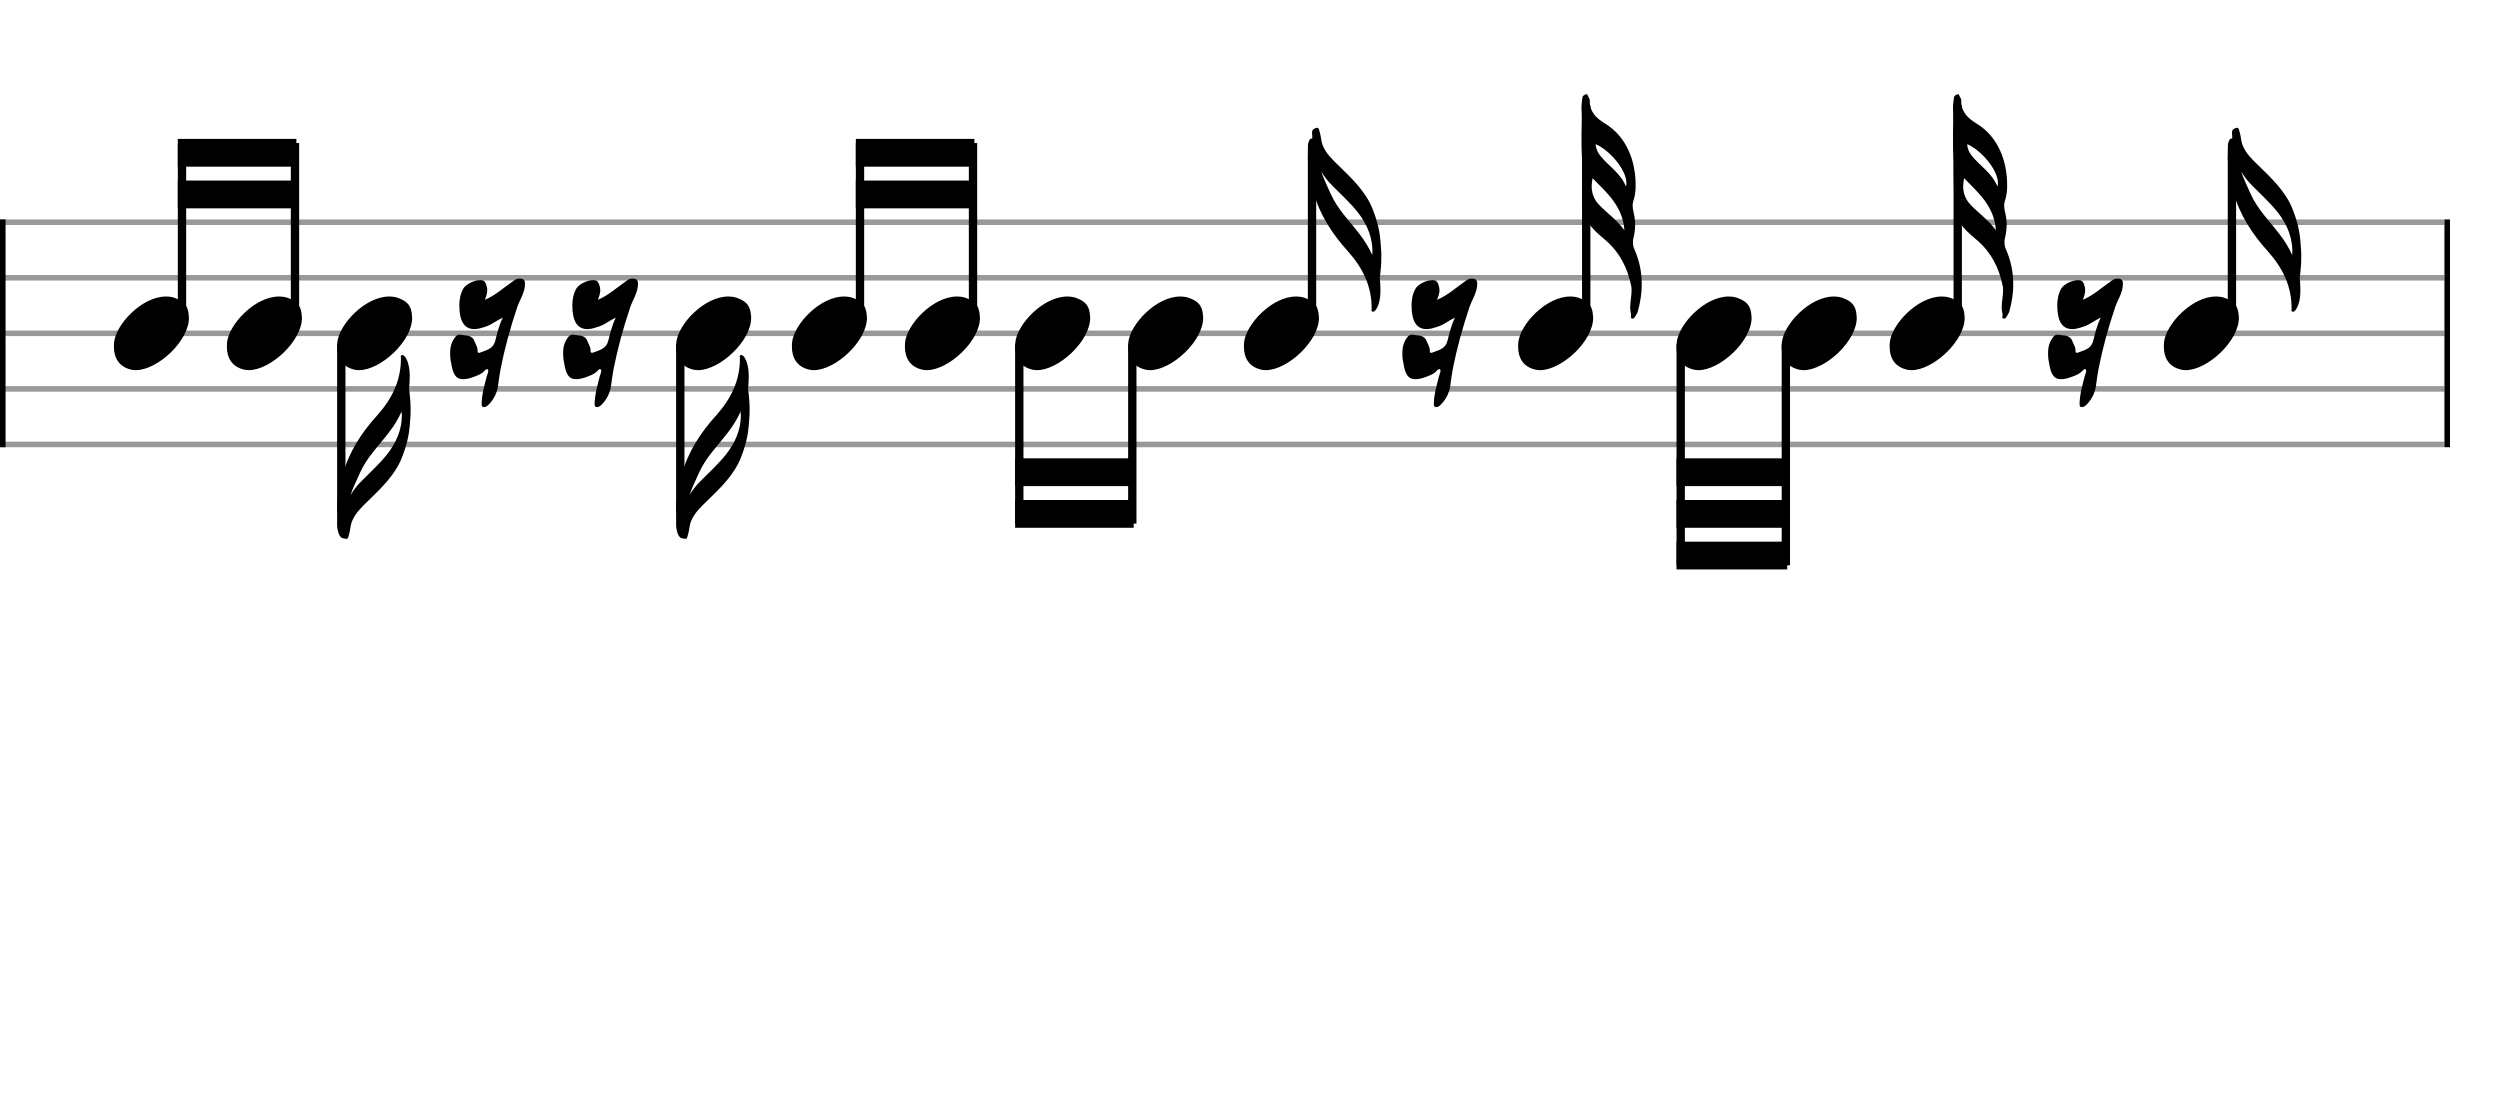 <svg xmlns="http://www.w3.org/2000/svg" stroke-width="0.3" stroke-dasharray="none" fill="black" stroke="black" font-family="Arial, sans-serif" font-size="10pt" font-weight="normal" font-style="normal" width="450" height="200" viewBox="0 0 450 200" style="width: 450px; height: 200px; border: none;"><g class="vf-stave" id="vf-auto7754" stroke-width="1" fill="#999999" stroke="#999999"><path fill="none" d="M0 40L440 40"/><path fill="none" d="M0 50L440 50"/><path fill="none" d="M0 60L440 60"/><path fill="none" d="M0 70L440 70"/><path fill="none" d="M0 80L440 80"/></g><g class="vf-stavebarline" id="vf-auto7755"><rect y="39.5" width="1" height="41" stroke="none"/></g><g class="vf-stavebarline" id="vf-auto7756"><rect x="440" y="39.5" width="1" height="41" stroke="none"/></g><g class="vf-stavenote" id="vf-auto7757"><g class="vf-notehead" id="vf-auto7890" pointer-events="bounding-box"><path stroke="none" d="M23.645 66.543C23.926 66.599,24.178 66.627,24.459 66.627C28.334 66.627,34.119 61.348,34.006 57.08C33.894 56.041,33.922 54.609,31.816 53.766C31.227 53.485,30.581 53.373,29.879 53.373C25.554 53.373,20.865 58.343,20.528 61.657C20.528 61.909,20.5 62.134,20.5 62.387C20.5 64.409,21.399 66.037,23.645 66.543"/></g></g><g class="vf-stavenote" id="vf-auto7765"><g class="vf-notehead" id="vf-auto7892" pointer-events="bounding-box"><path stroke="none" d="M43.985 66.543C44.266 66.599,44.519 66.627,44.8 66.627C48.675 66.627,54.459 61.348,54.347 57.08C54.235 56.041,54.263 54.609,52.157 53.766C51.567 53.485,50.921 53.373,50.219 53.373C45.895 53.373,41.205 58.343,40.868 61.657C40.868 61.909,40.84 62.134,40.84 62.387C40.84 64.409,41.739 66.037,43.985 66.543"/></g></g><g class="vf-stavenote" id="vf-auto7773"><g class="vf-stem" id="vf-auto7774" pointer-events="bounding-box"><path stroke-width="1.5" fill="none" d="M61.431 62L61.431 92"/></g><g class="vf-notehead" id="vf-auto7894" pointer-events="bounding-box"><path stroke="none" d="M63.826 66.543C64.107 66.599,64.359 66.627,64.64 66.627C68.515 66.627,74.3 61.348,74.187 57.08C74.075 56.041,74.103 54.609,71.997 53.766C71.407 53.485,70.762 53.373,70.06 53.373C65.735 53.373,61.046 58.343,60.709 61.657C60.709 61.909,60.681 62.134,60.681 62.387C60.681 64.409,61.579 66.037,63.826 66.543"/></g><path stroke="none" d="M62.338 97C62.703 97,62.703 96.551,62.787 96.326C63.068 95.512,63.04 94.613,63.376 93.799C63.994 92.283,65.174 91.216,66.297 90.12C68.656 87.818,71.07 85.543,72.334 82.398C73.064 80.573,73.57 78.72,73.738 76.754C73.794 75.772,73.935 74.789,73.906 73.946C73.935 72.57,73.794 71.279,73.626 69.987C73.71 69.369,73.71 68.808,73.738 68.358C73.794 67.123,73.71 66.056,73.345 65.045C73.204 64.736,73.092 64.455,72.896 64.203C72.783 64.09,72.615 63.894,72.418 63.894L72.334 63.894C72.166 63.978,72.137 64.034,72.137 64.174C72.137 64.287,72.166 64.399,72.166 64.483C72.194 68.527,70.509 71.84,67.925 74.733C65.061 77.878,62.815 81.359,61.664 85.487C61.018 87.649,60.681 89.924,60.681 92.226L60.681 94.529C60.681 95.006,60.849 96.354,61.495 96.803C61.607 96.888,62.309 97,62.338 97M63.096 89.11C63.545 87.734,64.191 86.498,64.752 85.206C65.988 82.37,68.15 80.264,69.975 77.878C70.902 76.698,71.688 75.406,72.278 74.087C72.278 74.311,72.334 74.564,72.334 74.789C72.334 77.4,71.267 79.787,69.61 81.865C68.234 83.578,66.578 85.066,65.061 86.61C64.275 87.369,63.629 88.239,63.096 89.11"/></g><g class="vf-stavenote" id="vf-auto7781"><g class="vf-notehead" id="vf-auto7785" pointer-events="bounding-box"><path stroke="none" d="M86.89 73.226C87.255 73.394,87.648 73.141,87.929 72.861C88.856 71.934,89.445 70.783,89.642 69.491C89.782 68.452,89.923 67.357,90.119 66.346C90.849 62.64,91.86 59.017,93.039 55.479C93.517 53.963,94.5 52.727,94.5 51.071C94.5 50.706,94.415 50.425,94.135 50.256C93.966 50.172,93.77 50.144,93.517 50.144C93.152 50.144,92.787 50.256,92.478 50.537C92.394 50.565,92.337 50.621,92.309 50.649C90.681 51.744,89.277 53.12,87.283 53.963C87.452 53.457,87.62 53.092,87.648 52.727C87.704 52.559,87.704 52.39,87.704 52.25C87.704 51.52,87.367 50.621,86.974 50.509C86.806 50.453,86.609 50.425,86.441 50.425C85.402 50.425,83.942 51.099,83.436 51.885C82.874 52.84,82.678 53.907,82.678 54.946C82.678 57.866,83.605 59.242,85.402 59.242C86.048 59.242,86.75 59.017,87.648 58.708C88.631 58.343,89.389 57.697,90.512 57.164C89.782 58.624,89.501 60,89.136 61.376C88.771 62.78,87.62 63.005,86.525 63.426C86.272 63.566,85.963 63.566,85.963 63.201L85.963 63.117C85.991 62.471,85.626 62.022,85.43 61.488C84.98 60.197,83.857 60.449,82.959 60.253C82.229 60.084,81.836 60.758,81.499 61.348C81.134 62.05,81.021 62.78,81.021 63.566C81.021 64.128,81.049 64.689,81.19 65.223C81.499 67.357,82.06 68.256,83.324 68.256C83.885 68.256,84.615 68.115,85.514 67.75C86.104 67.525,86.721 67.273,87.171 66.795C87.283 66.627,87.452 66.458,87.648 66.458C87.732 66.458,87.76 66.458,87.845 66.515C87.985 66.908,87.732 67.329,87.62 67.722C87.199 69.379,86.693 71.092,86.693 72.804C86.693 72.973,86.721 73.141,86.89 73.226"/></g></g><g class="vf-stavenote" id="vf-auto7786"><g class="vf-notehead" id="vf-auto7790" pointer-events="bounding-box"><path stroke="none" d="M107.23 73.226C107.595 73.394,107.988 73.141,108.269 72.861C109.196 71.934,109.786 70.783,109.982 69.491C110.123 68.452,110.263 67.357,110.46 66.346C111.19 62.64,112.2 59.017,113.38 55.479C113.857 53.963,114.84 52.727,114.84 51.071C114.84 50.706,114.756 50.425,114.475 50.256C114.306 50.172,114.11 50.144,113.857 50.144C113.492 50.144,113.127 50.256,112.818 50.537C112.734 50.565,112.678 50.621,112.65 50.649C111.021 51.744,109.617 53.12,107.623 53.963C107.792 53.457,107.96 53.092,107.988 52.727C108.045 52.559,108.045 52.39,108.045 52.25C108.045 51.52,107.708 50.621,107.315 50.509C107.146 50.453,106.95 50.425,106.781 50.425C105.742 50.425,104.282 51.099,103.776 51.885C103.215 52.84,103.018 53.907,103.018 54.946C103.018 57.866,103.945 59.242,105.742 59.242C106.388 59.242,107.09 59.017,107.988 58.708C108.971 58.343,109.729 57.697,110.853 57.164C110.123 58.624,109.842 60,109.477 61.376C109.112 62.78,107.96 63.005,106.865 63.426C106.613 63.566,106.304 63.566,106.304 63.201L106.304 63.117C106.332 62.471,105.967 62.022,105.77 61.488C105.321 60.197,104.198 60.449,103.299 60.253C102.569 60.084,102.176 60.758,101.839 61.348C101.474 62.05,101.362 62.78,101.362 63.566C101.362 64.128,101.39 64.689,101.53 65.223C101.839 67.357,102.401 68.256,103.664 68.256C104.226 68.256,104.956 68.115,105.854 67.75C106.444 67.525,107.062 67.273,107.511 66.795C107.623 66.627,107.792 66.458,107.988 66.458C108.073 66.458,108.101 66.458,108.185 66.515C108.325 66.908,108.073 67.329,107.96 67.722C107.539 69.379,107.034 71.092,107.034 72.804C107.034 72.973,107.062 73.141,107.23 73.226"/></g></g><g class="vf-stavenote" id="vf-auto7791"><g class="vf-stem" id="vf-auto7792" pointer-events="bounding-box"><path stroke-width="1.5" fill="none" d="M122.452 62L122.452 92"/></g><g class="vf-notehead" id="vf-auto7896" pointer-events="bounding-box"><path stroke="none" d="M124.847 66.543C125.128 66.599,125.38 66.627,125.661 66.627C129.536 66.627,135.321 61.348,135.208 57.08C135.096 56.041,135.124 54.609,133.018 53.766C132.429 53.485,131.783 53.373,131.081 53.373C126.756 53.373,122.067 58.343,121.73 61.657C121.73 61.909,121.702 62.134,121.702 62.387C121.702 64.409,122.601 66.037,124.847 66.543"/></g><path stroke="none" d="M123.359 97C123.724 97,123.724 96.551,123.808 96.326C124.089 95.512,124.061 94.613,124.398 93.799C125.015 92.283,126.195 91.216,127.318 90.12C129.677 87.818,132.092 85.543,133.355 82.398C134.085 80.573,134.591 78.72,134.759 76.754C134.815 75.772,134.956 74.789,134.928 73.946C134.956 72.57,134.815 71.279,134.647 69.987C134.731 69.369,134.731 68.808,134.759 68.358C134.815 67.123,134.731 66.056,134.366 65.045C134.226 64.736,134.113 64.455,133.917 64.203C133.804 64.09,133.636 63.894,133.439 63.894L133.355 63.894C133.187 63.978,133.159 64.034,133.159 64.174C133.159 64.287,133.187 64.399,133.187 64.483C133.215 68.527,131.53 71.84,128.947 74.733C126.082 77.878,123.836 81.359,122.685 85.487C122.039 87.649,121.702 89.924,121.702 92.226L121.702 94.529C121.702 95.006,121.87 96.354,122.516 96.803C122.629 96.888,123.331 97,123.359 97M124.117 89.11C124.566 87.734,125.212 86.498,125.774 85.206C127.009 82.37,129.171 80.264,130.996 77.878C131.923 76.698,132.709 75.406,133.299 74.087C133.299 74.311,133.355 74.564,133.355 74.789C133.355 77.4,132.288 79.787,130.631 81.865C129.256 83.578,127.599 85.066,126.082 86.61C125.296 87.369,124.65 88.239,124.117 89.11"/></g><g class="vf-stavenote" id="vf-auto7799"><g class="vf-notehead" id="vf-auto7898" pointer-events="bounding-box"><path stroke="none" d="M145.687 66.543C145.968 66.599,146.221 66.627,146.502 66.627C150.377 66.627,156.161 61.348,156.049 57.08C155.937 56.041,155.965 54.609,153.859 53.766C153.269 53.485,152.623 53.373,151.921 53.373C147.597 53.373,142.907 58.343,142.57 61.657C142.57 61.909,142.542 62.134,142.542 62.387C142.542 64.409,143.441 66.037,145.687 66.543"/></g></g><g class="vf-stavenote" id="vf-auto7807"><g class="vf-notehead" id="vf-auto7900" pointer-events="bounding-box"><path stroke="none" d="M166.028 66.543C166.309 66.599,166.561 66.627,166.842 66.627C170.717 66.627,176.502 61.348,176.389 57.08C176.277 56.041,176.305 54.609,174.199 53.766C173.609 53.485,172.964 53.373,172.262 53.373C167.937 53.373,163.248 58.343,162.911 61.657C162.911 61.909,162.883 62.134,162.883 62.387C162.883 64.409,163.781 66.037,166.028 66.543"/></g></g><g class="vf-stavenote" id="vf-auto7815"><g class="vf-notehead" id="vf-auto7902" pointer-events="bounding-box"><path stroke="none" d="M185.868 66.543C186.149 66.599,186.402 66.627,186.682 66.627C190.558 66.627,196.342 61.348,196.23 57.08C196.117 56.041,196.145 54.609,194.039 53.766C193.45 53.485,192.804 53.373,192.102 53.373C187.778 53.373,183.088 58.343,182.751 61.657C182.751 61.909,182.723 62.134,182.723 62.387C182.723 64.409,183.622 66.037,185.868 66.543"/></g></g><g class="vf-stavenote" id="vf-auto7823"><g class="vf-notehead" id="vf-auto7904" pointer-events="bounding-box"><path stroke="none" d="M206.209 66.543C206.489 66.599,206.742 66.627,207.023 66.627C210.898 66.627,216.682 61.348,216.57 57.08C216.458 56.041,216.486 54.609,214.38 53.766C213.79 53.485,213.144 53.373,212.442 53.373C208.118 53.373,203.429 58.343,203.092 61.657C203.092 61.909,203.064 62.134,203.064 62.387C203.064 64.409,203.962 66.037,206.209 66.543"/></g></g><g class="vf-stavenote" id="vf-auto7831"><g class="vf-stem" id="vf-auto7832" pointer-events="bounding-box"><path stroke-width="1.5" fill="none" d="M236.162 58L236.162 28"/></g><g class="vf-notehead" id="vf-auto7906" pointer-events="bounding-box"><path stroke="none" d="M227.049 66.543C227.33 66.599,227.582 66.627,227.863 66.627C231.738 66.627,237.523 61.348,237.41 57.08C237.298 56.041,237.326 54.609,235.22 53.766C234.631 53.485,233.985 53.373,233.283 53.373C228.958 53.373,224.269 58.343,223.932 61.657C223.932 61.909,223.904 62.134,223.904 62.387C223.904 64.409,224.803 66.037,227.049 66.543"/></g><path stroke="none" d="M247.065 56.106C247.29 56.191,247.458 55.966,247.627 55.797C247.823 55.545,247.936 55.264,248.076 54.955C248.441 53.944,248.525 52.877,248.469 51.642C248.441 51.192,248.441 50.631,248.357 50.013C248.525 48.721,248.666 47.43,248.638 46.054C248.666 45.211,248.525 44.228,248.469 43.246C248.301 41.28,247.795 39.427,247.065 37.602C245.802 34.457,243.387 32.182,241.028 29.88C239.905 28.784,238.726 27.717,238.108 26.201C237.771 25.387,237.799 24.488,237.518 23.674C237.434 23.449,237.434 23,237.069 23C237.041 23,236.985 23.028,236.9 23.028C236.535 23.168,236.17 23.281,236.17 23.899C236.17 24.207,236.226 24.544,236.226 24.909C235.974 24.938,235.777 25.022,235.693 25.218C235.581 25.499,235.44 25.78,235.44 26.061C235.412 26.65,235.412 27.156,235.412 27.774C235.412 30.076,235.749 32.351,236.395 34.513C237.546 38.641,239.793 42.122,242.657 45.267C245.24 48.16,246.925 51.473,246.897 55.517C246.897 55.713,246.784 55.994,247.065 56.106M247.009 45.913C246.419 44.594,245.633 43.302,244.707 42.122C242.881 39.736,240.719 37.63,239.484 34.794C238.922 33.502,238.276 32.266,237.827 30.89C238.36 31.761,239.006 32.631,239.793 33.39C241.309 34.934,242.966 36.422,244.342 38.135C246.167 40.438,247.206 43.021,247.009 45.913"/></g><g class="vf-stavenote" id="vf-auto7839"><g class="vf-notehead" id="vf-auto7843" pointer-events="bounding-box"><path stroke="none" d="M258.289 73.226C258.654 73.394,259.047 73.141,259.328 72.861C260.255 71.934,260.844 70.783,261.041 69.491C261.181 68.452,261.322 67.357,261.518 66.346C262.248 62.64,263.259 59.017,264.438 55.479C264.916 53.963,265.899 52.727,265.899 51.071C265.899 50.706,265.814 50.425,265.534 50.256C265.365 50.172,265.169 50.144,264.916 50.144C264.551 50.144,264.186 50.256,263.877 50.537C263.793 50.565,263.736 50.621,263.708 50.649C262.08 51.744,260.676 53.12,258.682 53.963C258.851 53.457,259.019 53.092,259.047 52.727C259.103 52.559,259.103 52.39,259.103 52.25C259.103 51.52,258.766 50.621,258.373 50.509C258.205 50.453,258.008 50.425,257.84 50.425C256.801 50.425,255.341 51.099,254.835 51.885C254.273 52.84,254.077 53.907,254.077 54.946C254.077 57.866,255.004 59.242,256.801 59.242C257.447 59.242,258.149 59.017,259.047 58.708C260.03 58.343,260.788 57.697,261.911 57.164C261.181 58.624,260.9 60,260.535 61.376C260.17 62.78,259.019 63.005,257.924 63.426C257.671 63.566,257.362 63.566,257.362 63.201L257.362 63.117C257.39 62.471,257.025 62.022,256.829 61.488C256.379 60.197,255.256 60.449,254.358 60.253C253.628 60.084,253.235 60.758,252.898 61.348C252.533 62.05,252.42 62.78,252.42 63.566C252.42 64.128,252.448 64.689,252.589 65.223C252.898 67.357,253.459 68.256,254.723 68.256C255.284 68.256,256.014 68.115,256.913 67.75C257.503 67.525,258.12 67.273,258.57 66.795C258.682 66.627,258.851 66.458,259.047 66.458C259.131 66.458,259.159 66.458,259.244 66.515C259.384 66.908,259.131 67.329,259.019 67.722C258.598 69.379,258.092 71.092,258.092 72.804C258.092 72.973,258.12 73.141,258.289 73.226"/></g></g><g class="vf-stavenote" id="vf-auto7844"><g class="vf-stem" id="vf-auto7845" pointer-events="bounding-box"><path stroke-width="1.5" fill="none" d="M285.519 58L285.519 19"/></g><g class="vf-notehead" id="vf-auto7908" pointer-events="bounding-box"><path stroke="none" d="M276.406 66.543C276.686 66.599,276.939 66.627,277.22 66.627C281.095 66.627,286.879 61.348,286.767 57.08C286.655 56.041,286.683 54.609,284.577 53.766C283.987 53.485,283.341 53.373,282.639 53.373C278.315 53.373,273.626 58.343,273.289 61.657C273.289 61.909,273.261 62.134,273.261 62.387C273.261 64.409,274.159 66.037,276.406 66.543"/></g><path stroke="none" d="M293.739 57.342C294.132 57.454,294.328 56.977,294.525 56.64C294.609 56.528,294.665 56.359,294.749 56.247C295.255 54.506,295.536 52.765,295.508 51.052C295.508 49.03,295.114 47.008,294.244 44.987C294.047 44.594,293.935 44.144,293.935 43.667C293.935 43.414,293.935 43.133,294.019 42.881C294.216 42.038,294.328 41.224,294.328 40.438C294.328 40.073,294.3 39.651,294.244 39.258C294.16 38.528,293.879 37.77,293.879 37.04C293.879 36.787,293.879 36.591,293.963 36.338C294.3 35.299,294.441 34.288,294.412 33.39C294.441 28.953,292.756 24.572,288.909 22.242C287.421 21.343,286.073 20.136,286.157 18.058C286.157 17.861,286.017 17.609,285.932 17.468C285.792 17.3,285.792 16.935,285.595 16.963L285.511 16.963C285.286 17.047,284.921 17.131,284.837 17.552C284.753 18.226,284.641 18.928,284.669 19.63C284.781 21.175,284.669 22.635,284.669 24.207C284.669 24.685,284.697 25.218,284.669 25.752C284.669 27.409,284.837 29.065,284.781 30.75C284.781 32.463,284.865 34.148,284.865 35.804C284.865 37.686,285.286 39.427,286.522 40.915C287.308 41.842,288.235 42.572,289.105 43.33C291.576 45.492,292.952 48.244,293.598 51.389C293.682 51.67,293.682 51.979,293.682 52.316C293.682 53.326,293.43 54.337,293.43 55.348C293.43 55.713,293.486 56.106,293.57 56.471C293.654 56.752,293.402 57.258,293.739 57.342M292.671 33.558C291.661 31.115,289.527 29.88,288.066 28.054C287.589 27.437,287.252 26.791,287.224 25.948C289.751 27.044,292.756 30.554,292.756 32.94C292.756 33.193,292.728 33.39,292.671 33.558M292.391 41.449C291.015 39.539,289.246 38.36,287.786 36.815C286.859 35.804,286.522 34.737,286.494 33.558C286.494 33.109,286.578 32.575,286.662 32.07C289.274 34.737,292.11 37.152,292.391 41.449"/></g><g class="vf-stavenote" id="vf-auto7852"><g class="vf-notehead" id="vf-auto7910" pointer-events="bounding-box"><path stroke="none" d="M304.922 66.543C305.203 66.599,305.455 66.627,305.736 66.627C309.611 66.627,315.396 61.348,315.283 57.08C315.171 56.041,315.199 54.609,313.093 53.766C312.503 53.485,311.857 53.373,311.155 53.373C306.831 53.373,302.142 58.343,301.805 61.657C301.805 61.909,301.777 62.134,301.777 62.387C301.777 64.409,302.675 66.037,304.922 66.543"/></g></g><g class="vf-stavenote" id="vf-auto7860"><g class="vf-notehead" id="vf-auto7912" pointer-events="bounding-box"><path stroke="none" d="M323.85 66.543C324.131 66.599,324.383 66.627,324.664 66.627C328.539 66.627,334.324 61.348,334.211 57.08C334.099 56.041,334.127 54.609,332.021 53.766C331.432 53.485,330.786 53.373,330.084 53.373C325.759 53.373,321.07 58.343,320.733 61.657C320.733 61.909,320.705 62.134,320.705 62.387C320.705 64.409,321.604 66.037,323.85 66.543"/></g></g><g class="vf-stavenote" id="vf-auto7868"><g class="vf-stem" id="vf-auto7869" pointer-events="bounding-box"><path stroke-width="1.5" fill="none" d="M352.391 58L352.391 19"/></g><g class="vf-notehead" id="vf-auto7914" pointer-events="bounding-box"><path stroke="none" d="M343.278 66.543C343.559 66.599,343.812 66.627,344.092 66.627C347.968 66.627,353.752 61.348,353.64 57.08C353.527 56.041,353.555 54.609,351.449 53.766C350.86 53.485,350.214 53.373,349.512 53.373C345.188 53.373,340.498 58.343,340.161 61.657C340.161 61.909,340.133 62.134,340.133 62.387C340.133 64.409,341.032 66.037,343.278 66.543"/></g><path stroke="none" d="M360.611 57.342C361.004 57.454,361.201 56.977,361.397 56.64C361.482 56.528,361.538 56.359,361.622 56.247C362.127 54.506,362.408 52.765,362.38 51.052C362.38 49.03,361.987 47.008,361.117 44.987C360.92 44.594,360.808 44.144,360.808 43.667C360.808 43.414,360.808 43.133,360.892 42.881C361.088 42.038,361.201 41.224,361.201 40.438C361.201 40.073,361.173 39.651,361.117 39.258C361.032 38.528,360.752 37.77,360.752 37.04C360.752 36.787,360.752 36.591,360.836 36.338C361.173 35.299,361.313 34.288,361.285 33.39C361.313 28.953,359.628 24.572,355.781 22.242C354.293 21.343,352.945 20.136,353.03 18.058C353.03 17.861,352.889 17.609,352.805 17.468C352.664 17.3,352.664 16.935,352.468 16.963L352.384 16.963C352.159 17.047,351.794 17.131,351.71 17.552C351.626 18.226,351.513 18.928,351.541 19.63C351.654 21.175,351.541 22.635,351.541 24.207C351.541 24.685,351.569 25.218,351.541 25.752C351.541 27.409,351.71 29.065,351.654 30.75C351.654 32.463,351.738 34.148,351.738 35.804C351.738 37.686,352.159 39.427,353.395 40.915C354.181 41.842,355.107 42.572,355.978 43.33C358.449 45.492,359.825 48.244,360.471 51.389C360.555 51.67,360.555 51.979,360.555 52.316C360.555 53.326,360.302 54.337,360.302 55.348C360.302 55.713,360.358 56.106,360.443 56.471C360.527 56.752,360.274 57.258,360.611 57.342M359.544 33.558C358.533 31.115,356.399 29.88,354.939 28.054C354.462 27.437,354.125 26.791,354.097 25.948C356.624 27.044,359.628 30.554,359.628 32.94C359.628 33.193,359.6 33.39,359.544 33.558M359.263 41.449C357.887 39.539,356.118 38.36,354.658 36.815C353.732 35.804,353.395 34.737,353.366 33.558C353.366 33.109,353.451 32.575,353.535 32.07C356.146 34.737,358.982 37.152,359.263 41.449"/></g><g class="vf-stavenote" id="vf-auto7876"><g class="vf-notehead" id="vf-auto7880" pointer-events="bounding-box"><path stroke="none" d="M374.518 73.226C374.883 73.394,375.276 73.141,375.557 72.861C376.484 71.934,377.073 70.783,377.27 69.491C377.41 68.452,377.551 67.357,377.747 66.346C378.477 62.64,379.488 59.017,380.668 55.479C381.145 53.963,382.128 52.727,382.128 51.071C382.128 50.706,382.044 50.425,381.763 50.256C381.594 50.172,381.398 50.144,381.145 50.144C380.78 50.144,380.415 50.256,380.106 50.537C380.022 50.565,379.966 50.621,379.938 50.649C378.309 51.744,376.905 53.12,374.911 53.963C375.08 53.457,375.248 53.092,375.276 52.727C375.332 52.559,375.332 52.39,375.332 52.25C375.332 51.52,374.995 50.621,374.602 50.509C374.434 50.453,374.237 50.425,374.069 50.425C373.03 50.425,371.57 51.099,371.064 51.885C370.503 52.84,370.306 53.907,370.306 54.946C370.306 57.866,371.233 59.242,373.03 59.242C373.676 59.242,374.378 59.017,375.276 58.708C376.259 58.343,377.017 57.697,378.14 57.164C377.41 58.624,377.13 60,376.764 61.376C376.399 62.78,375.248 63.005,374.153 63.426C373.9 63.566,373.591 63.566,373.591 63.201L373.591 63.117C373.62 62.471,373.254 62.022,373.058 61.488C372.609 60.197,371.485 60.449,370.587 60.253C369.857 60.084,369.464 60.758,369.127 61.348C368.762 62.05,368.649 62.78,368.649 63.566C368.649 64.128,368.677 64.689,368.818 65.223C369.127 67.357,369.688 68.256,370.952 68.256C371.514 68.256,372.244 68.115,373.142 67.75C373.732 67.525,374.35 67.273,374.799 66.795C374.911 66.627,375.08 66.458,375.276 66.458C375.36 66.458,375.389 66.458,375.473 66.515C375.613 66.908,375.36 67.329,375.248 67.722C374.827 69.379,374.322 71.092,374.322 72.804C374.322 72.973,374.35 73.141,374.518 73.226"/></g></g><g class="vf-stavenote" id="vf-auto7881"><g class="vf-stem" id="vf-auto7882" pointer-events="bounding-box"><path stroke-width="1.5" fill="none" d="M401.748 58L401.748 28"/></g><g class="vf-notehead" id="vf-auto7916" pointer-events="bounding-box"><path stroke="none" d="M392.635 66.543C392.916 66.599,393.168 66.627,393.449 66.627C397.324 66.627,403.109 61.348,402.996 57.08C402.884 56.041,402.912 54.609,400.806 53.766C400.216 53.485,399.57 53.373,398.868 53.373C394.544 53.373,389.855 58.343,389.518 61.657C389.518 61.909,389.49 62.134,389.49 62.387C389.49 64.409,390.388 66.037,392.635 66.543"/></g><path stroke="none" d="M412.651 56.106C412.876 56.191,413.044 55.966,413.213 55.797C413.409 55.545,413.522 55.264,413.662 54.955C414.027 53.944,414.111 52.877,414.055 51.642C414.027 51.192,414.027 50.631,413.943 50.013C414.111 48.721,414.252 47.43,414.224 46.054C414.252 45.211,414.111 44.228,414.055 43.246C413.887 41.28,413.381 39.427,412.651 37.602C411.387 34.457,408.973 32.182,406.614 29.88C405.491 28.784,404.311 27.717,403.694 26.201C403.357 25.387,403.385 24.488,403.104 23.674C403.02 23.449,403.02 23,402.655 23C402.627 23,402.57 23.028,402.486 23.028C402.121 23.168,401.756 23.281,401.756 23.899C401.756 24.207,401.812 24.544,401.812 24.909C401.559 24.938,401.363 25.022,401.279 25.218C401.166 25.499,401.026 25.78,401.026 26.061C400.998 26.65,400.998 27.156,400.998 27.774C400.998 30.076,401.335 32.351,401.981 34.513C403.132 38.641,405.378 42.122,408.243 45.267C410.826 48.16,412.511 51.473,412.483 55.517C412.483 55.713,412.37 55.994,412.651 56.106M412.595 45.913C412.005 44.594,411.219 43.302,410.292 42.122C408.467 39.736,406.305 37.63,405.069 34.794C404.508 33.502,403.862 32.266,403.413 30.89C403.946 31.761,404.592 32.631,405.378 33.39C406.895 34.934,408.551 36.422,409.927 38.135C411.753 40.438,412.791 43.021,412.595 45.913"/></g><g class="vf-stem" id="vf-auto7758" pointer-events="bounding-box"><path stroke-width="1.5" fill="none" d="M32.758 58L32.758 25.75"/></g><g class="vf-stem" id="vf-auto7766" pointer-events="bounding-box"><path stroke-width="1.5" fill="none" d="M53.098 58L53.098 25.75"/></g><g class="vf-beam" id="vf-auto7918"><path stroke="none" d="M32.008 25L32.008 30L53.348 30L53.348 25Z"/><path stroke="none" d="M32.008 32.5L32.008 37.5L53.348 37.5L53.348 32.5Z"/></g><g class="vf-stem" id="vf-auto7800" pointer-events="bounding-box"><path stroke-width="1.5" fill="none" d="M154.8 58L154.8 25.75"/></g><g class="vf-stem" id="vf-auto7808" pointer-events="bounding-box"><path stroke-width="1.5" fill="none" d="M175.141 58L175.141 25.75"/></g><g class="vf-beam" id="vf-auto7919"><path stroke="none" d="M154.05 25L154.05 30L175.391 30L175.391 25Z"/><path stroke="none" d="M154.05 32.5L154.05 37.5L175.391 37.5L175.391 32.5Z"/></g><g class="vf-stem" id="vf-auto7816" pointer-events="bounding-box"><path stroke-width="1.5" fill="none" d="M183.473 62L183.473 94.25"/></g><g class="vf-stem" id="vf-auto7824" pointer-events="bounding-box"><path stroke-width="1.5" fill="none" d="M203.814 62L203.814 94.25"/></g><g class="vf-beam" id="vf-auto7920"><path stroke="none" d="M182.723 95L182.723 90L204.064 90L204.064 95Z"/><path stroke="none" d="M182.723 87.5L182.723 82.5L204.064 82.5L204.064 87.5Z"/></g><g class="vf-stem" id="vf-auto7853" pointer-events="bounding-box"><path stroke-width="1.5" fill="none" d="M302.527 62L302.527 101.75"/></g><g class="vf-stem" id="vf-auto7861" pointer-events="bounding-box"><path stroke-width="1.5" fill="none" d="M321.455 62L321.455 101.75"/></g><g class="vf-beam" id="vf-auto7921"><path stroke="none" d="M301.777 102.5L301.777 97.5L321.705 97.5L321.705 102.5Z"/><path stroke="none" d="M301.777 95L301.777 90L321.705 90L321.705 95Z"/><path stroke="none" d="M301.777 87.5L301.777 82.5L321.705 82.5L321.705 87.5Z"/></g></svg>